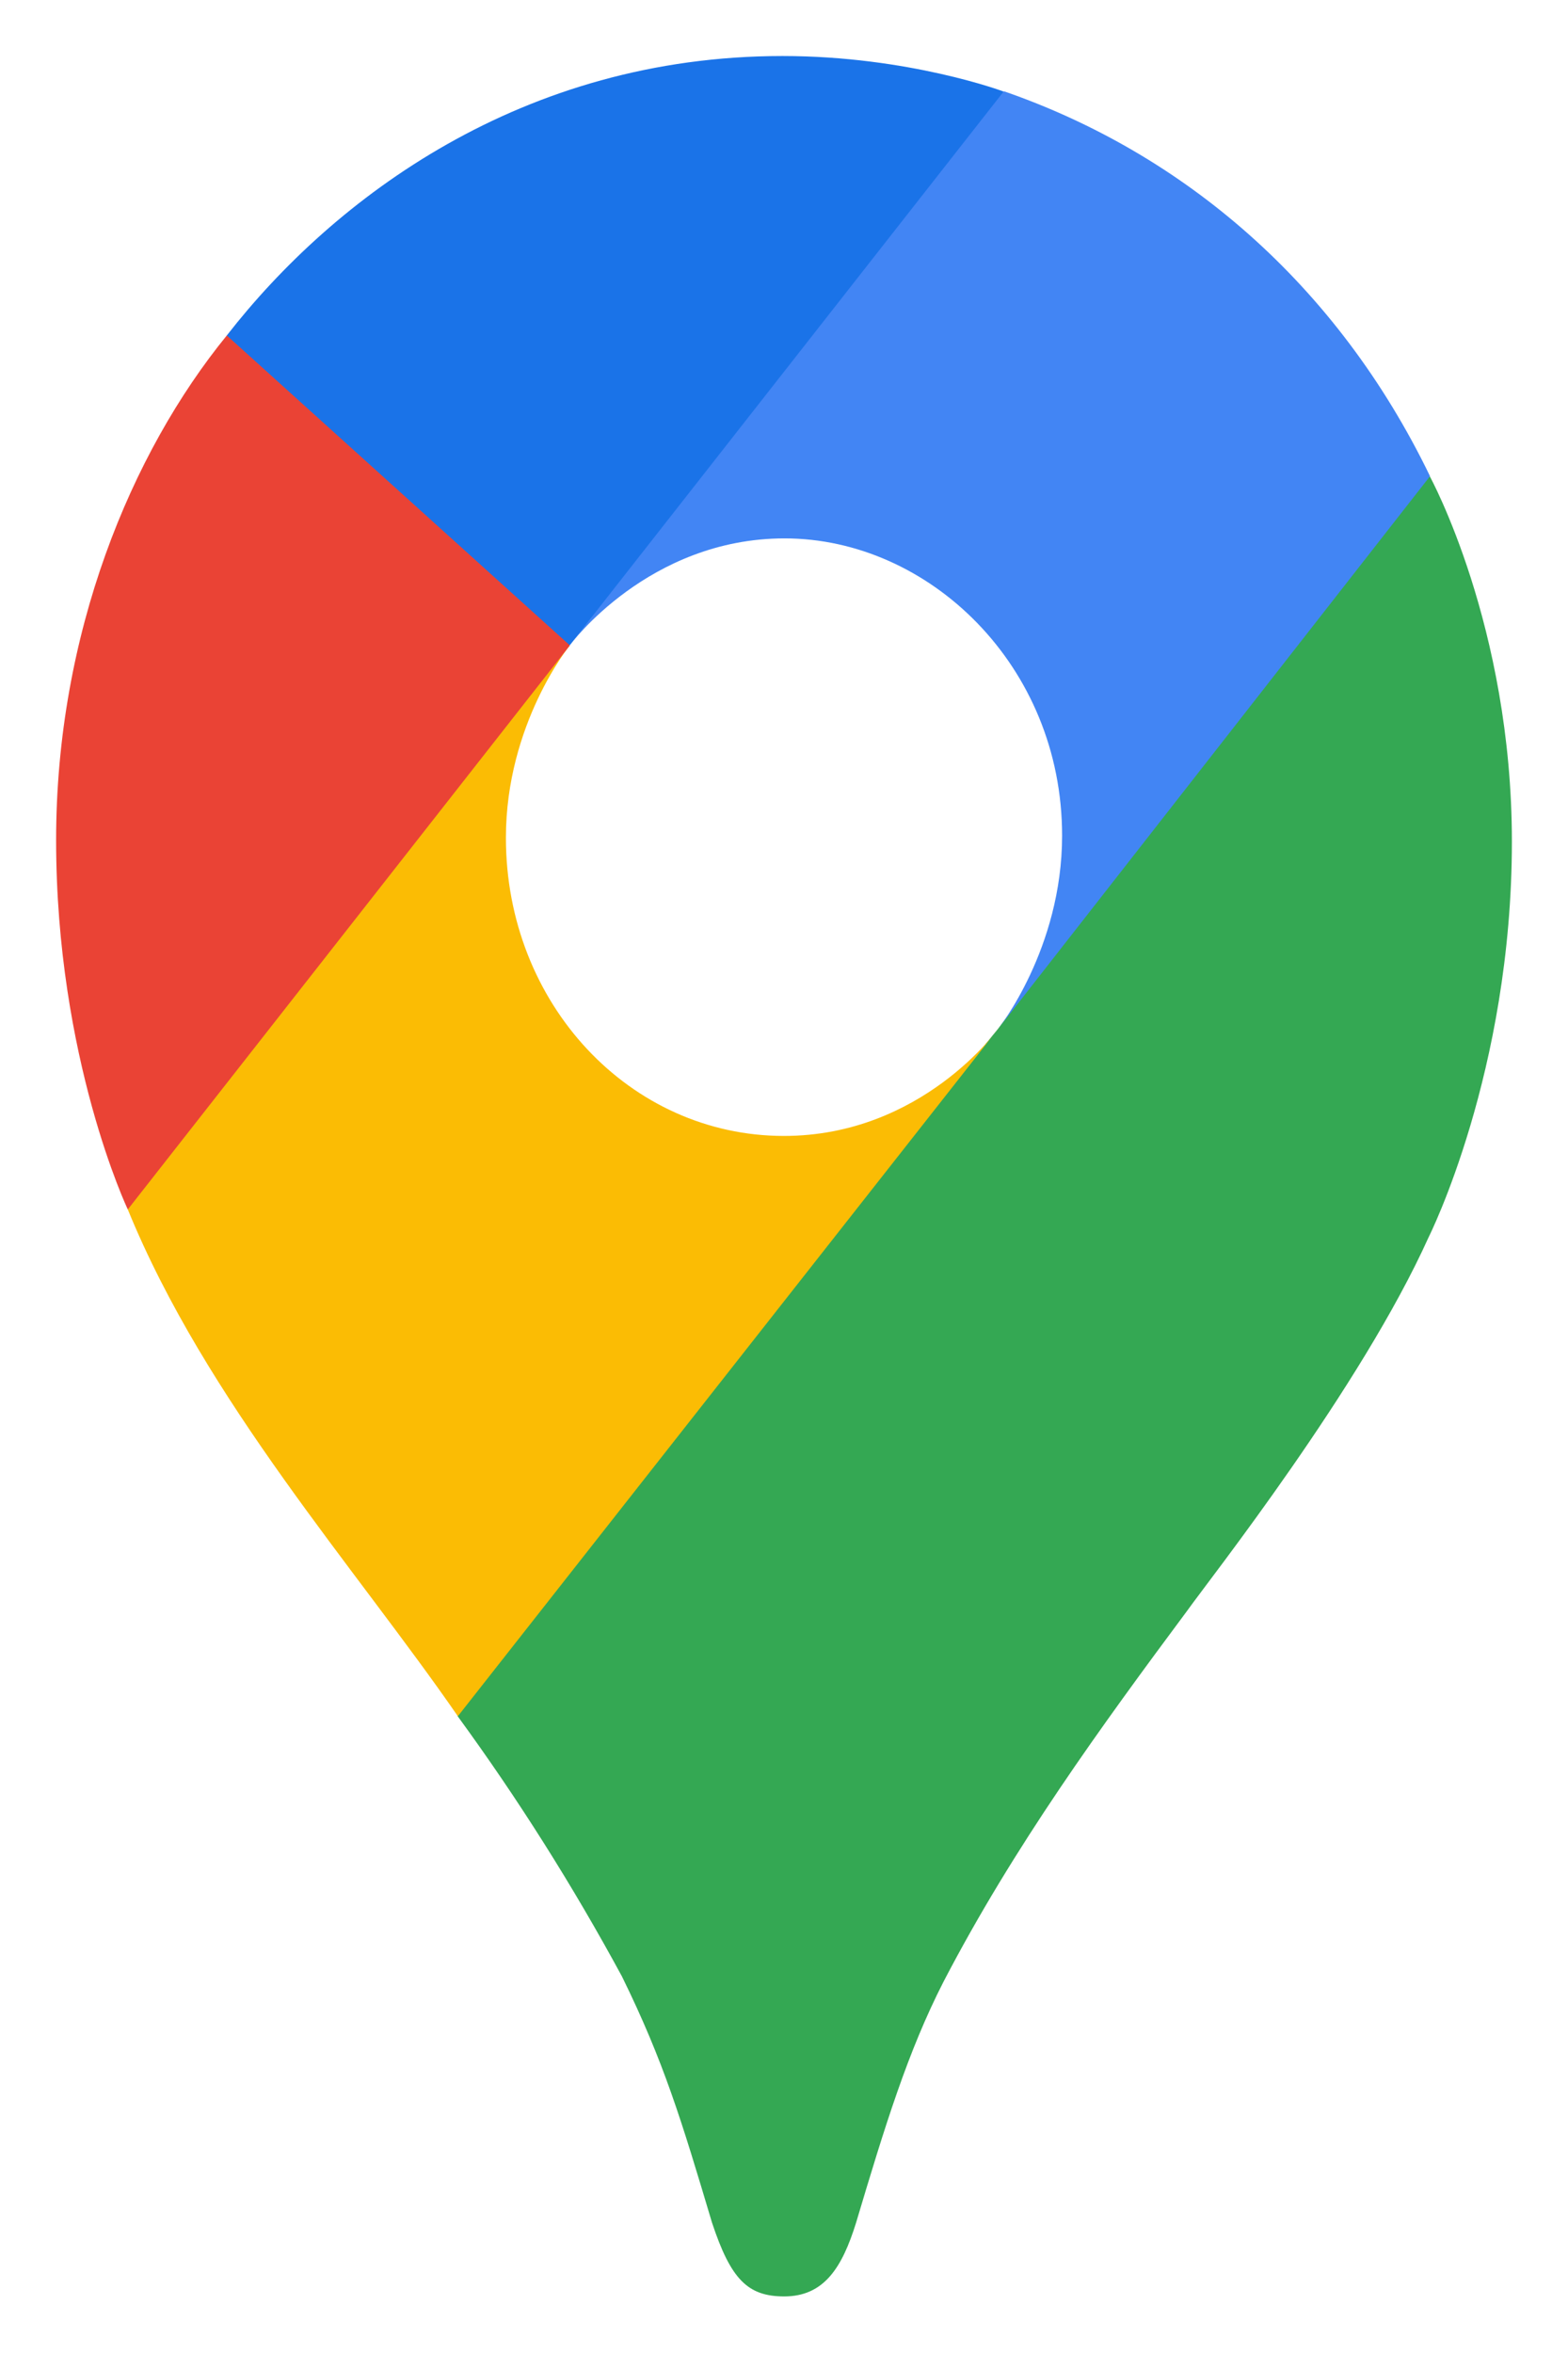 <svg width="14" height="21" viewBox="0 0 14 21" fill="none" xmlns="http://www.w3.org/2000/svg">
<g clip-path="url(#clip0_93_608)">
<path d="M4.085 15.315C4.624 16.053 5.114 16.829 5.553 17.639C5.927 18.401 6.083 18.918 6.357 19.836C6.525 20.343 6.676 20.495 7.002 20.495C7.358 20.495 7.519 20.237 7.643 19.839C7.902 18.972 8.105 18.31 8.425 17.685C9.053 16.478 9.834 15.405 10.601 14.374C10.809 14.082 12.151 12.383 12.756 11.041C12.756 11.041 13.499 9.568 13.499 7.511C13.499 5.586 12.766 4.251 12.766 4.251L10.657 4.857L9.376 8.479L9.059 8.978L8.996 9.068L8.911 9.182L8.763 9.363L8.552 9.589L7.411 10.587L4.559 12.354L4.085 15.315Z" fill="#34A853"/>
<path d="M1.141 10.794C1.838 12.501 3.18 14.001 4.088 15.317L8.911 9.184C8.911 9.184 8.232 10.138 6.999 10.138C5.626 10.138 4.517 8.961 4.517 7.477C4.517 6.46 5.087 5.761 5.087 5.761L1.813 6.702L1.141 10.794Z" fill="#FBBC04"/>
<path d="M8.965 0.815C10.567 1.37 11.938 2.534 12.768 4.25L8.913 9.181C8.913 9.181 9.483 8.469 9.483 7.458C9.483 5.939 8.292 4.805 7.005 4.805C5.788 4.805 5.089 5.757 5.089 5.757V2.651L8.965 0.815V0.815Z" fill="#4285F4"/>
<path d="M2.025 2.994C2.982 1.765 4.665 0.5 6.987 0.5C8.113 0.5 8.961 0.817 8.961 0.817L5.085 5.76H2.339L2.025 2.994Z" fill="#1A73E8"/>
<path d="M1.141 10.794C1.141 10.794 0.501 9.448 0.501 7.498C0.501 5.655 1.169 4.044 2.025 2.994L5.088 5.76L1.141 10.794Z" fill="#EA4335"/>
</g>
<defs>
<clipPath id="clip0_93_608">
<rect width="13" height="20" fill="white" transform="translate(0.5 0.5)"/>
</clipPath>
</defs>
</svg>
